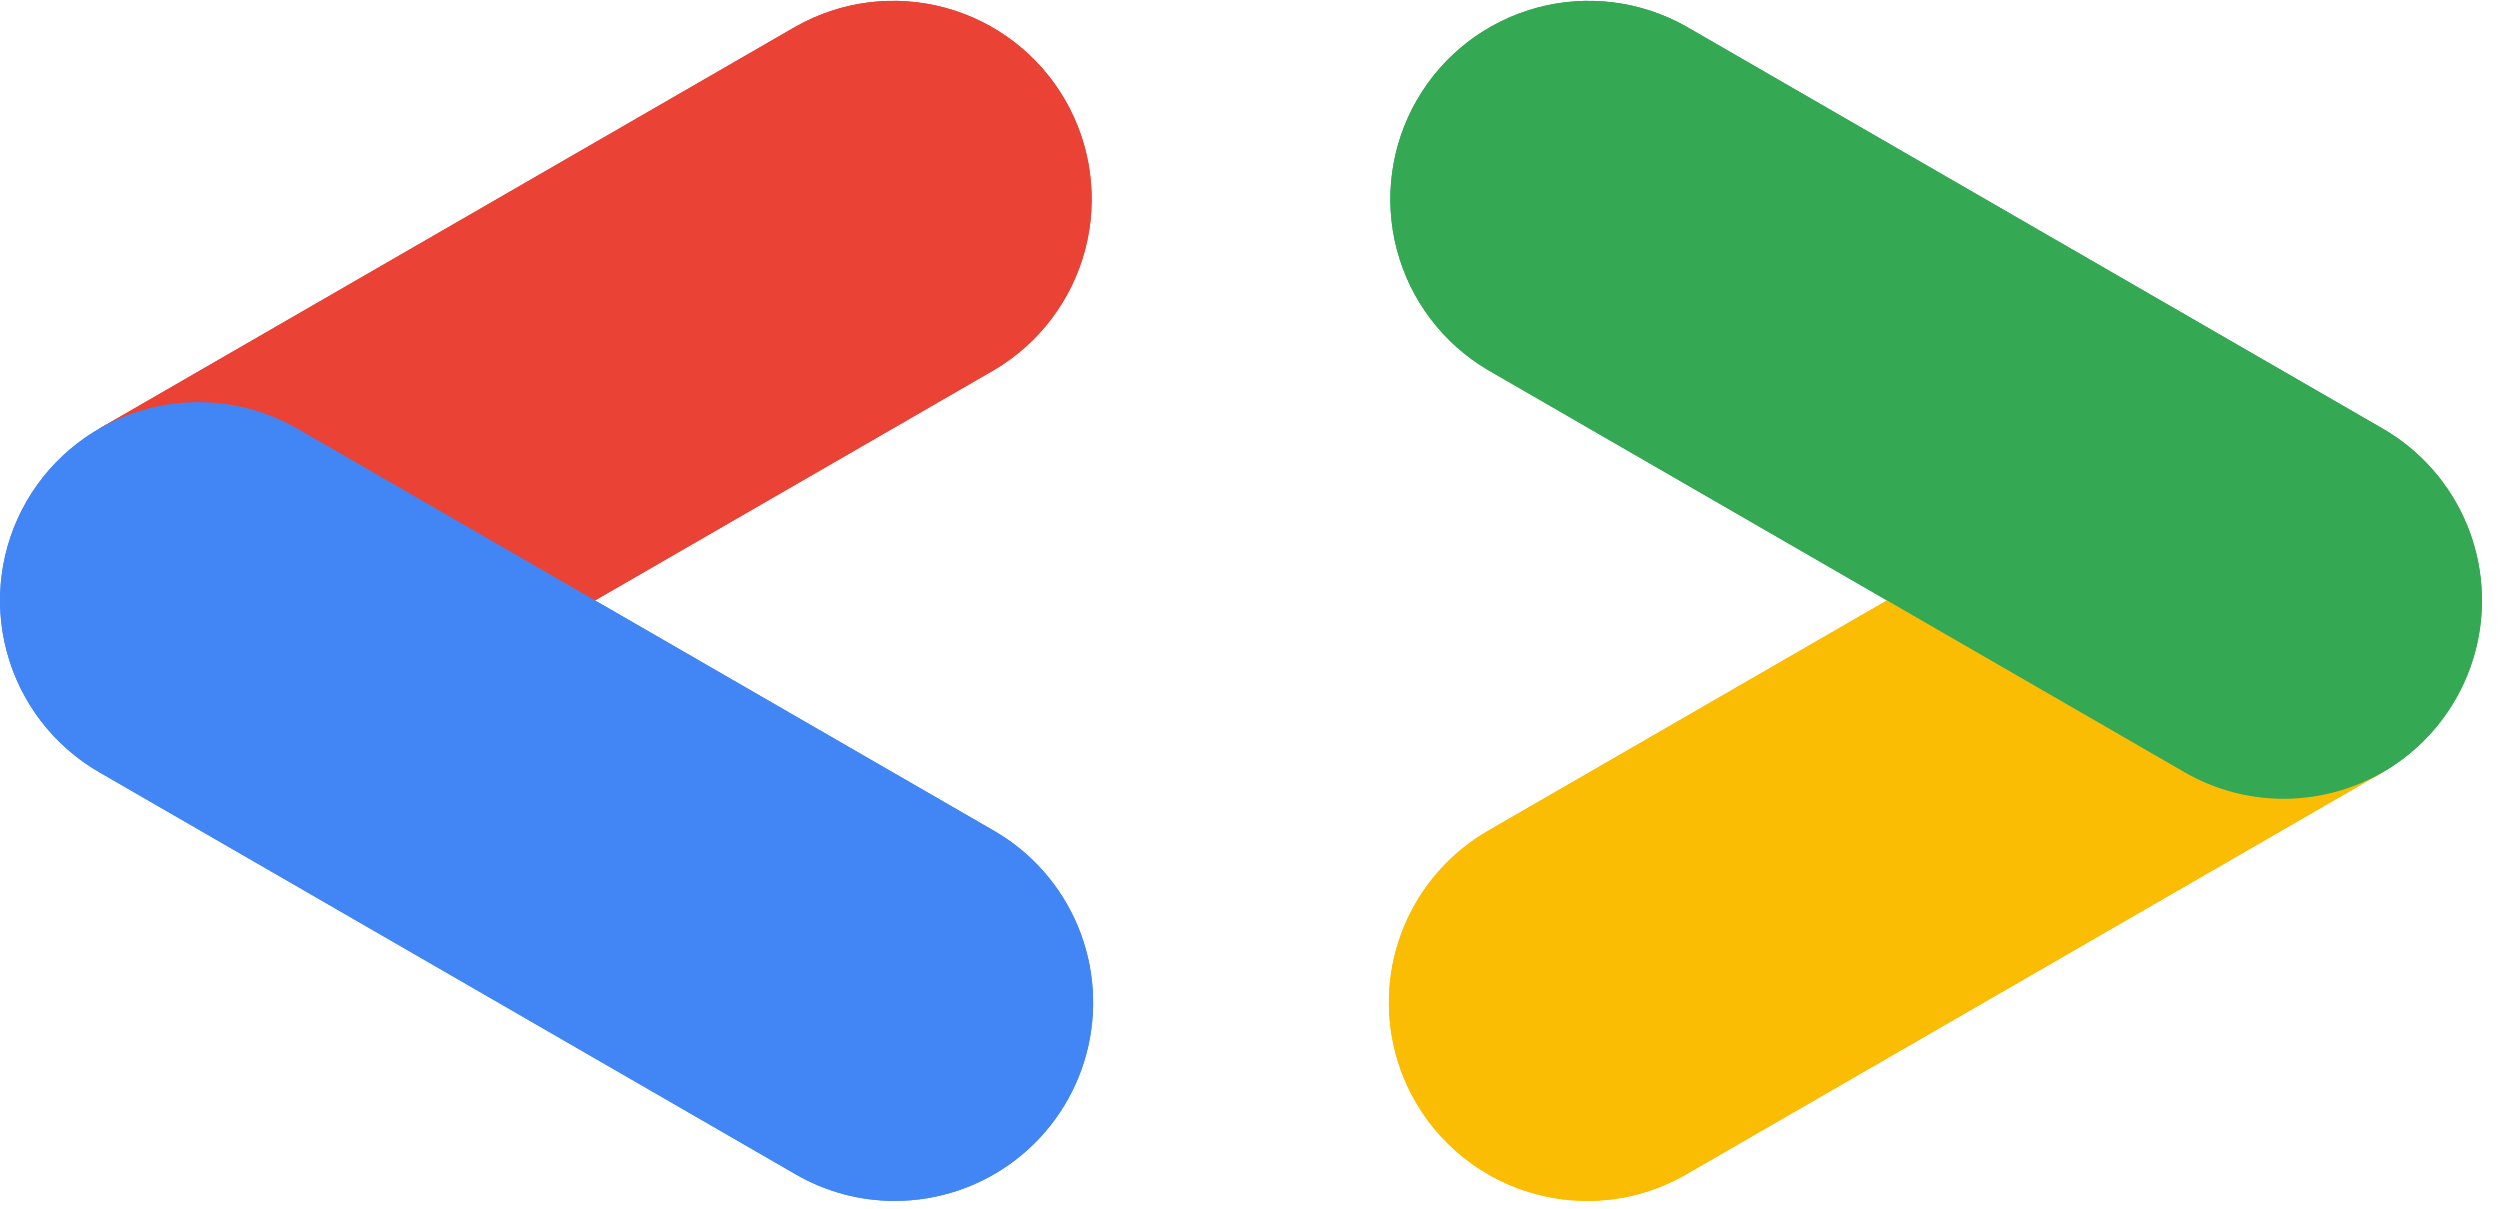 <svg width="122" height="59" viewBox="0 0 122 59" fill="none" xmlns="http://www.w3.org/2000/svg">
<path d="M28.837 29.416L48.506 18.06C50.706 16.765 52.305 14.653 52.955 12.185C53.606 9.717 53.254 7.091 51.978 4.88C50.702 2.67 48.603 1.053 46.141 0.382C43.678 -0.289 41.049 0.04 38.828 1.298L4.841 20.92L28.837 29.416Z" fill="#EA4335"/>
<path d="M43.658 58.603C45.789 58.605 47.862 57.903 49.553 56.607C51.245 55.31 52.462 53.492 53.014 51.433C53.567 49.375 53.424 47.191 52.609 45.222C51.794 43.253 50.352 41.608 48.506 40.542L14.519 20.92C12.296 19.637 9.654 19.289 7.175 19.953C4.696 20.617 2.582 22.24 1.298 24.462C0.015 26.685 -0.333 29.327 0.332 31.806C0.996 34.286 2.618 36.4 4.841 37.683L38.825 57.304C40.293 58.156 41.961 58.604 43.658 58.603V58.603Z" fill="#4285F4"/>
<path d="M77.465 58.603C79.161 58.603 80.828 58.154 82.295 57.303L116.281 37.682L92.591 29.009L72.617 40.541C70.771 41.607 69.329 43.252 68.514 45.221C67.699 47.191 67.556 49.374 68.109 51.432C68.661 53.491 69.878 55.309 71.57 56.606C73.261 57.902 75.334 58.604 77.465 58.602V58.603Z" fill="#FBBC04"/>
<path d="M111.433 38.981C113.564 38.983 115.637 38.281 117.328 36.985C119.02 35.688 120.237 33.87 120.789 31.811C121.342 29.753 121.199 27.57 120.384 25.6C119.569 23.631 118.127 21.986 116.281 20.92L82.295 1.298C80.074 0.04 77.445 -0.289 74.983 0.382C72.519 1.053 70.421 2.67 69.145 4.88C67.869 7.091 67.517 9.717 68.168 12.185C68.818 14.653 70.417 16.765 72.617 18.06L106.604 37.683C108.071 38.533 109.737 38.981 111.433 38.981Z" fill="#34A853"/>
<path d="M28.837 29.416L48.506 18.06C50.706 16.765 52.305 14.653 52.955 12.185C53.606 9.717 53.254 7.091 51.978 4.88C50.702 2.67 48.603 1.053 46.141 0.382C43.678 -0.289 41.049 0.04 38.828 1.298L4.841 20.92L28.837 29.416Z" fill="#EA4335"/>
<path d="M43.658 58.603C45.789 58.605 47.862 57.903 49.553 56.607C51.245 55.31 52.462 53.492 53.014 51.433C53.567 49.375 53.424 47.191 52.609 45.222C51.794 43.253 50.352 41.608 48.506 40.542L14.519 20.92C12.296 19.637 9.654 19.289 7.175 19.953C4.696 20.617 2.582 22.24 1.298 24.462C0.015 26.685 -0.333 29.327 0.332 31.806C0.996 34.286 2.618 36.4 4.841 37.683L38.825 57.304C40.293 58.156 41.961 58.604 43.658 58.603V58.603Z" fill="#4285F4"/>
<path d="M77.465 58.603C79.161 58.603 80.828 58.154 82.295 57.303L116.281 37.682L92.591 29.009L72.617 40.541C70.771 41.607 69.329 43.252 68.514 45.221C67.699 47.191 67.556 49.374 68.109 51.432C68.661 53.491 69.878 55.309 71.57 56.606C73.261 57.902 75.334 58.604 77.465 58.602V58.603Z" fill="#FBBC04"/>
<path d="M111.433 38.981C113.564 38.983 115.637 38.281 117.328 36.985C119.02 35.688 120.237 33.87 120.789 31.811C121.342 29.753 121.199 27.57 120.384 25.6C119.569 23.631 118.127 21.986 116.281 20.92L82.295 1.298C80.074 0.04 77.445 -0.289 74.983 0.382C72.519 1.053 70.421 2.67 69.145 4.88C67.869 7.091 67.517 9.717 68.168 12.185C68.818 14.653 70.417 16.765 72.617 18.06L106.604 37.683C108.071 38.533 109.737 38.981 111.433 38.981Z" fill="#34A853"/>
</svg>

